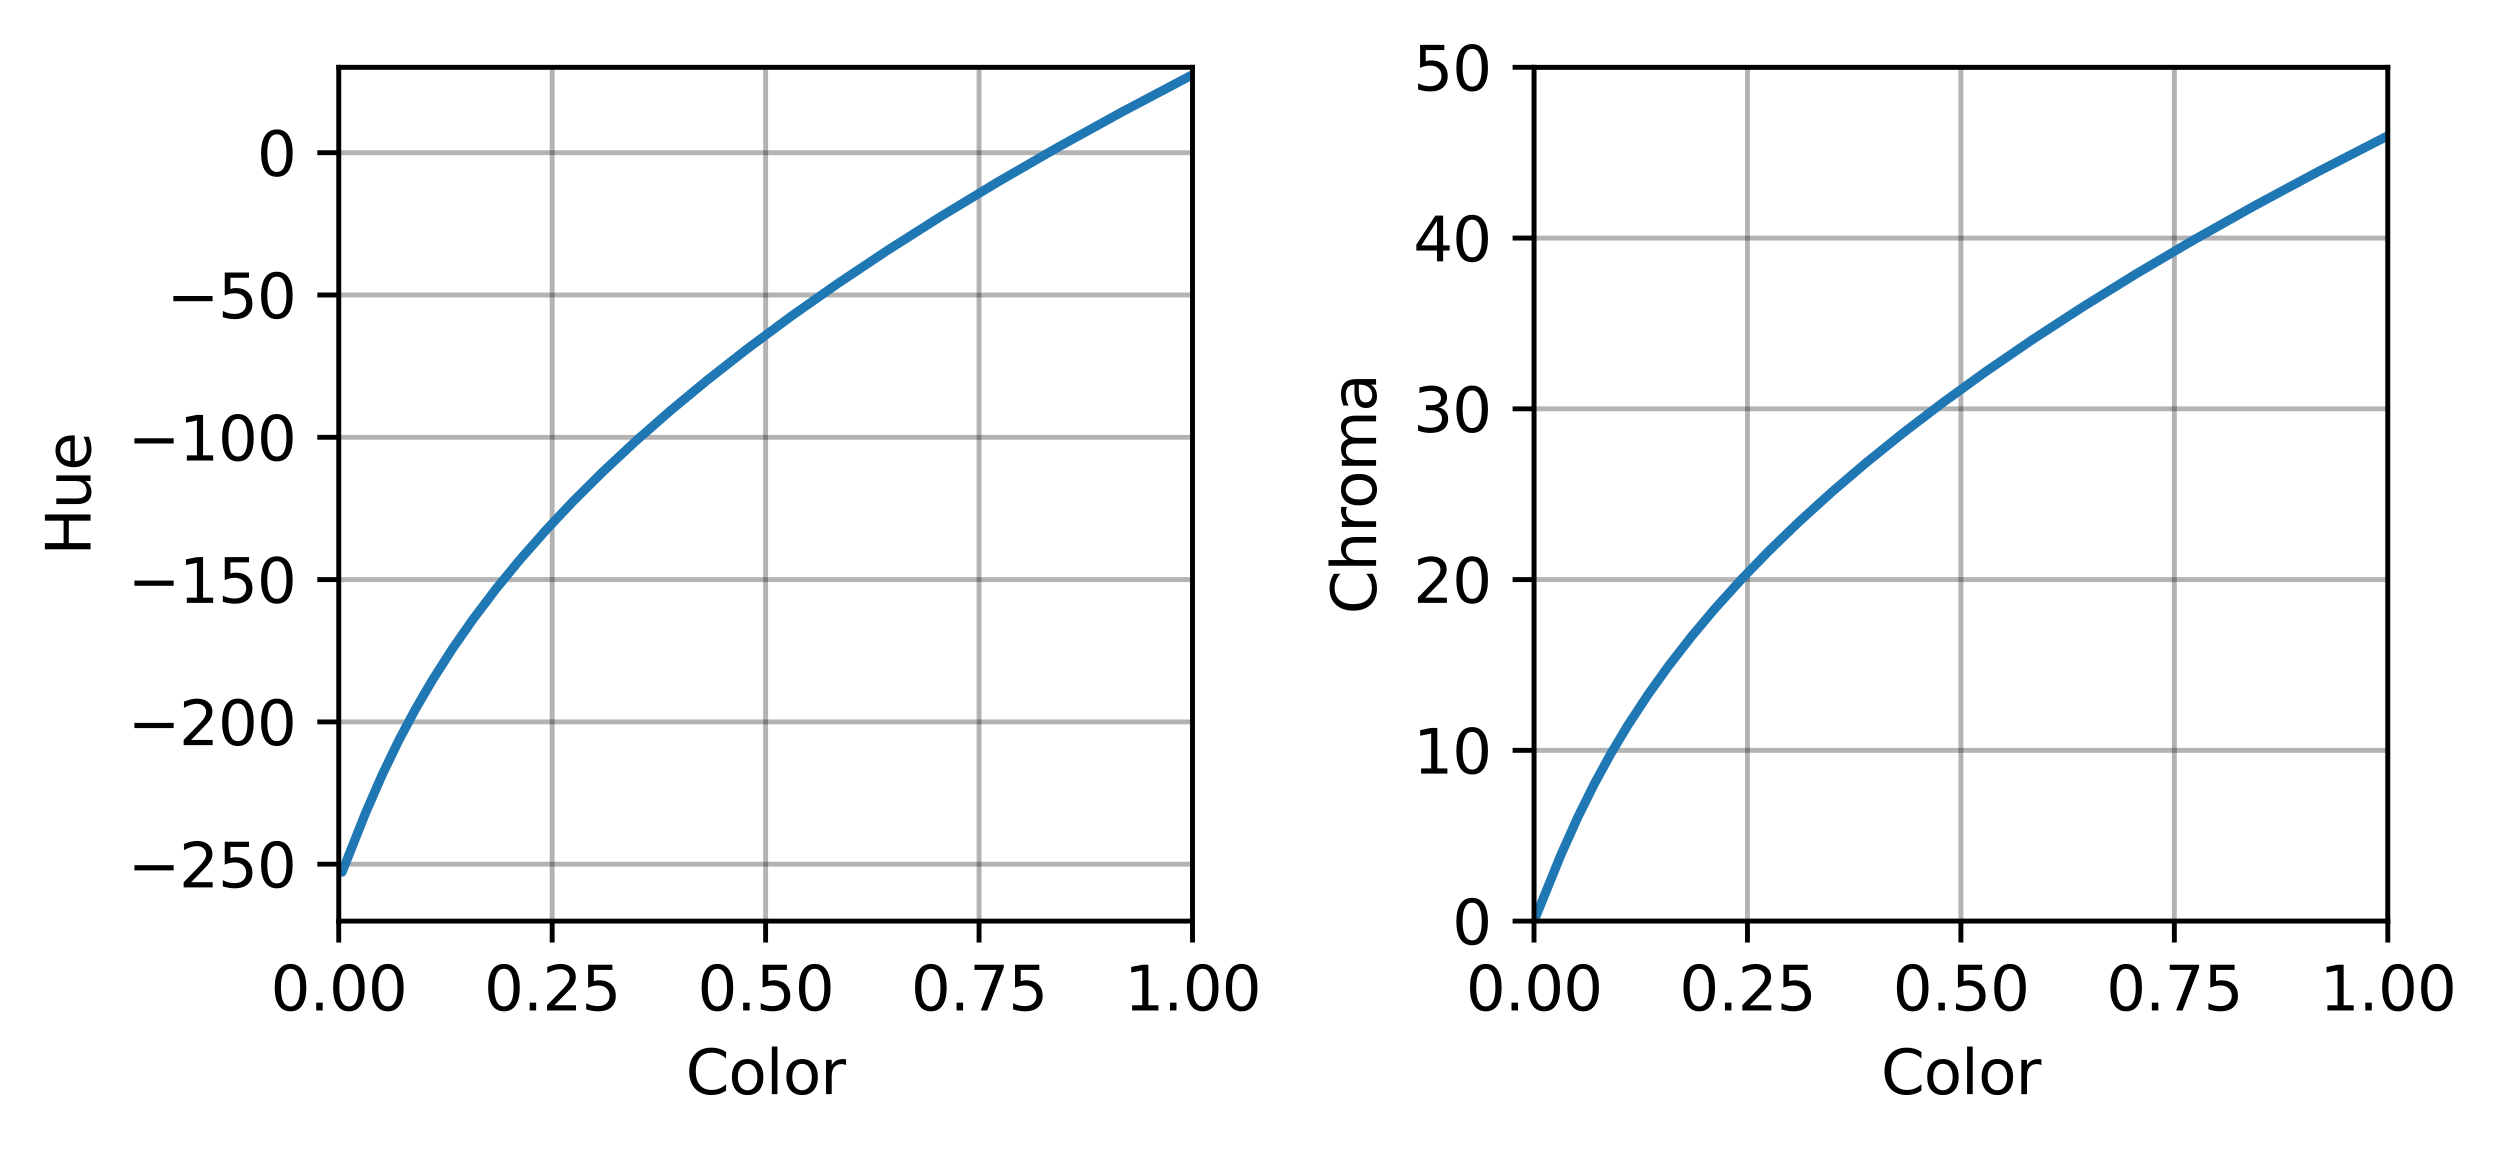 <svg xmlns="http://www.w3.org/2000/svg" xmlns:xlink="http://www.w3.org/1999/xlink" width="408.478pt" height="188.055pt" viewBox="0 0 408.478 188.055"><defs><style>*{stroke-linejoin:round;stroke-linecap:butt}</style></defs><g id="figure_1"><path id="patch_1" d="M0 188.055h408.478V0H0z" style="fill:#fff"/><g id="axes_1"><path id="patch_2" d="M55.345 150.5h139.5V11h-139.5z" style="fill:#fff"/><g id="matplotlib.axis_1"><g id="xtick_1"><path id="line2d_1" d="M55.345 150.5V11" clip-path="url(#pb68f643967)" style="fill:none;stroke:#000;stroke-opacity:.3;stroke-width:.8;stroke-linecap:square"/><g id="line2d_2"><defs><path id="m16ae803e4b" d="M0 0v3.5" style="stroke:#000;stroke-width:.8"/></defs><use xlink:href="#m16ae803e4b" x="55.345" y="150.499" style="stroke:#000;stroke-width:.8"/></g><g id="text_1" transform="matrix(.1 0 0 -.1 44.212 165.098)"><defs><path id="DejaVuSans-30" d="M2034 4250q-487 0-733-480-245-479-245-1442 0-959 245-1439 246-480 733-480 491 0 736 480 246 480 246 1439 0 963-246 1442-245 480-736 480zm0 500q785 0 1199-621 414-620 414-1801 0-1178-414-1799Q2819-91 2034-91q-784 0-1198 620-414 621-414 1799 0 1181 414 1801 414 621 1198 621z" transform="scale(.016)"/><path id="DejaVuSans-2e" d="M684 794h660V0H684v794z" transform="scale(.016)"/></defs><use xlink:href="#DejaVuSans-30"/><use xlink:href="#DejaVuSans-2e" x="63.623"/><use xlink:href="#DejaVuSans-30" x="95.41"/><use xlink:href="#DejaVuSans-30" x="159.033"/></g></g><g id="xtick_2"><path id="line2d_3" d="M90.22 150.5V11" clip-path="url(#pb68f643967)" style="fill:none;stroke:#000;stroke-opacity:.3;stroke-width:.8;stroke-linecap:square"/><use xlink:href="#m16ae803e4b" id="line2d_4" x="90.22" y="150.499" style="stroke:#000;stroke-width:.8"/><g id="text_2" transform="matrix(.1 0 0 -.1 79.088 165.098)"><defs><path id="DejaVuSans-32" d="M1228 531h2203V0H469v531q359 372 979 998 621 627 780 809 303 340 423 576 121 236 121 464 0 372-261 606-261 235-680 235-297 0-627-103-329-103-704-313v638q381 153 712 231 332 78 607 78 725 0 1156-363 431-362 431-968 0-288-108-546-107-257-392-607-78-91-497-524-418-433-1181-1211z" transform="scale(.016)"/><path id="DejaVuSans-35" d="M691 4666h2478v-532H1269V2991q137 47 274 70 138 23 276 23 781 0 1237-428 457-428 457-1159 0-753-469-1171Q2575-91 1722-91q-294 0-599 50Q819 9 494 109v635q281-153 581-228t634-75q541 0 856 284 316 284 316 772 0 487-316 771-315 285-856 285-253 0-505-56-251-56-513-175v2344z" transform="scale(.016)"/></defs><use xlink:href="#DejaVuSans-30"/><use xlink:href="#DejaVuSans-2e" x="63.623"/><use xlink:href="#DejaVuSans-32" x="95.41"/><use xlink:href="#DejaVuSans-35" x="159.033"/></g></g><g id="xtick_3"><path id="line2d_5" d="M125.095 150.5V11" clip-path="url(#pb68f643967)" style="fill:none;stroke:#000;stroke-opacity:.3;stroke-width:.8;stroke-linecap:square"/><use xlink:href="#m16ae803e4b" id="line2d_6" x="125.095" y="150.499" style="stroke:#000;stroke-width:.8"/><g id="text_3" transform="matrix(.1 0 0 -.1 113.963 165.098)"><use xlink:href="#DejaVuSans-30"/><use xlink:href="#DejaVuSans-2e" x="63.623"/><use xlink:href="#DejaVuSans-35" x="95.41"/><use xlink:href="#DejaVuSans-30" x="159.033"/></g></g><g id="xtick_4"><path id="line2d_7" d="M159.97 150.5V11" clip-path="url(#pb68f643967)" style="fill:none;stroke:#000;stroke-opacity:.3;stroke-width:.8;stroke-linecap:square"/><use xlink:href="#m16ae803e4b" id="line2d_8" x="159.97" y="150.499" style="stroke:#000;stroke-width:.8"/><g id="text_4" transform="matrix(.1 0 0 -.1 148.838 165.098)"><defs><path id="DejaVuSans-37" d="M525 4666h3000v-269L1831 0h-659l1594 4134H525v532z" transform="scale(.016)"/></defs><use xlink:href="#DejaVuSans-30"/><use xlink:href="#DejaVuSans-2e" x="63.623"/><use xlink:href="#DejaVuSans-37" x="95.41"/><use xlink:href="#DejaVuSans-35" x="159.033"/></g></g><g id="xtick_5"><path id="line2d_9" d="M194.845 150.5V11" clip-path="url(#pb68f643967)" style="fill:none;stroke:#000;stroke-opacity:.3;stroke-width:.8;stroke-linecap:square"/><use xlink:href="#m16ae803e4b" id="line2d_10" x="194.845" y="150.499" style="stroke:#000;stroke-width:.8"/><g id="text_5" transform="matrix(.1 0 0 -.1 183.713 165.098)"><defs><path id="DejaVuSans-31" d="M794 531h1031v3560L703 3866v575l1116 225h631V531h1031V0H794v531z" transform="scale(.016)"/></defs><use xlink:href="#DejaVuSans-31"/><use xlink:href="#DejaVuSans-2e" x="63.623"/><use xlink:href="#DejaVuSans-30" x="95.41"/><use xlink:href="#DejaVuSans-30" x="159.033"/></g></g><g id="text_6" transform="matrix(.1 0 0 -.1 112.04 178.776)"><defs><path id="DejaVuSans-43" d="M4122 4306v-665q-319 297-680 443-361 147-767 147-800 0-1225-489t-425-1414q0-922 425-1411t1225-489q406 0 767 147t680 444V359q-331-225-702-338-370-112-782-112-1060 0-1670 648-609 649-609 1771 0 1125 609 1773 610 649 1670 649 418 0 788-111 371-111 696-333z" transform="scale(.016)"/><path id="DejaVuSans-6f" d="M1959 3097q-462 0-731-361t-269-989q0-628 267-989 268-361 733-361 460 0 728 362 269 363 269 988 0 622-269 986-268 364-728 364zm0 487q750 0 1178-488 429-487 429-1349 0-859-429-1349Q2709-91 1959-91q-753 0-1180 489-426 490-426 1349 0 862 426 1349 427 488 1180 488z" transform="scale(.016)"/><path id="DejaVuSans-6c" d="M603 4863h575V0H603v4863z" transform="scale(.016)"/><path id="DejaVuSans-72" d="M2631 2963q-97 56-211 82-114 27-251 27-488 0-749-317t-261-911V0H581v3500h578v-544q182 319 472 473 291 155 707 155 59 0 131-8 72-7 159-23l3-590z" transform="scale(.016)"/></defs><use xlink:href="#DejaVuSans-43"/><use xlink:href="#DejaVuSans-6f" x="69.824"/><use xlink:href="#DejaVuSans-6c" x="131.006"/><use xlink:href="#DejaVuSans-6f" x="158.789"/><use xlink:href="#DejaVuSans-72" x="219.971"/></g></g><g id="matplotlib.axis_2"><g id="ytick_1"><path id="line2d_11" d="M55.345 141.2h139.5" clip-path="url(#pb68f643967)" style="fill:none;stroke:#000;stroke-opacity:.3;stroke-width:.8;stroke-linecap:square"/><g id="line2d_12"><defs><path id="m54ab786413" d="M0 0h-3.5" style="stroke:#000;stroke-width:.8"/></defs><use xlink:href="#m54ab786413" x="55.345" y="141.199" style="stroke:#000;stroke-width:.8"/></g><g id="text_7" transform="matrix(.1 0 0 -.1 20.878 144.998)"><defs><path id="DejaVuSans-2212" d="M678 2272h4006v-531H678v531z" transform="scale(.016)"/></defs><use xlink:href="#DejaVuSans-2212"/><use xlink:href="#DejaVuSans-32" x="83.789"/><use xlink:href="#DejaVuSans-35" x="147.412"/><use xlink:href="#DejaVuSans-30" x="211.035"/></g></g><g id="ytick_2"><path id="line2d_13" d="M55.345 117.95h139.5" clip-path="url(#pb68f643967)" style="fill:none;stroke:#000;stroke-opacity:.3;stroke-width:.8;stroke-linecap:square"/><use xlink:href="#m54ab786413" id="line2d_14" x="55.345" y="117.949" style="stroke:#000;stroke-width:.8"/><g id="text_8" transform="matrix(.1 0 0 -.1 20.878 121.748)"><use xlink:href="#DejaVuSans-2212"/><use xlink:href="#DejaVuSans-32" x="83.789"/><use xlink:href="#DejaVuSans-30" x="147.412"/><use xlink:href="#DejaVuSans-30" x="211.035"/></g></g><g id="ytick_3"><path id="line2d_15" d="M55.345 94.7h139.5" clip-path="url(#pb68f643967)" style="fill:none;stroke:#000;stroke-opacity:.3;stroke-width:.8;stroke-linecap:square"/><use xlink:href="#m54ab786413" id="line2d_16" x="55.345" y="94.699" style="stroke:#000;stroke-width:.8"/><g id="text_9" transform="matrix(.1 0 0 -.1 20.878 98.498)"><use xlink:href="#DejaVuSans-2212"/><use xlink:href="#DejaVuSans-31" x="83.789"/><use xlink:href="#DejaVuSans-35" x="147.412"/><use xlink:href="#DejaVuSans-30" x="211.035"/></g></g><g id="ytick_4"><path id="line2d_17" d="M55.345 71.45h139.5" clip-path="url(#pb68f643967)" style="fill:none;stroke:#000;stroke-opacity:.3;stroke-width:.8;stroke-linecap:square"/><use xlink:href="#m54ab786413" id="line2d_18" x="55.345" y="71.449" style="stroke:#000;stroke-width:.8"/><g id="text_10" transform="matrix(.1 0 0 -.1 20.878 75.248)"><use xlink:href="#DejaVuSans-2212"/><use xlink:href="#DejaVuSans-31" x="83.789"/><use xlink:href="#DejaVuSans-30" x="147.412"/><use xlink:href="#DejaVuSans-30" x="211.035"/></g></g><g id="ytick_5"><path id="line2d_19" d="M55.345 48.2h139.5" clip-path="url(#pb68f643967)" style="fill:none;stroke:#000;stroke-opacity:.3;stroke-width:.8;stroke-linecap:square"/><use xlink:href="#m54ab786413" id="line2d_20" x="55.345" y="48.199" style="stroke:#000;stroke-width:.8"/><g id="text_11" transform="matrix(.1 0 0 -.1 27.24 51.998)"><use xlink:href="#DejaVuSans-2212"/><use xlink:href="#DejaVuSans-35" x="83.789"/><use xlink:href="#DejaVuSans-30" x="147.412"/></g></g><g id="ytick_6"><path id="line2d_21" d="M55.345 24.95h139.5" clip-path="url(#pb68f643967)" style="fill:none;stroke:#000;stroke-opacity:.3;stroke-width:.8;stroke-linecap:square"/><use xlink:href="#m54ab786413" id="line2d_22" x="55.345" y="24.949" style="stroke:#000;stroke-width:.8"/><use xlink:href="#DejaVuSans-30" id="text_12" transform="matrix(.1 0 0 -.1 41.983 28.748)"/></g><g id="text_13" transform="matrix(0 -.1 -.1 0 14.798 90.755)"><defs><path id="DejaVuSans-48" d="M628 4666h631V2753h2294v1913h631V0h-631v2222H1259V0H628v4666z" transform="scale(.016)"/><path id="DejaVuSans-75" d="M544 1381v2119h575V1403q0-497 193-746 194-248 582-248 465 0 735 297 271 297 271 810v1984h575V0h-575v538q-209-319-486-474-276-155-642-155-603 0-916 375-312 375-312 1097zm1447 2203z" transform="scale(.016)"/><path id="DejaVuSans-65" d="M3597 1894v-281H953q38-594 358-905t892-311q331 0 642 81t618 244V178Q3153 47 2828-22t-659-69q-838 0-1327 487-489 488-489 1320 0 859 464 1363 464 505 1252 505 706 0 1117-455 411-454 411-1235zm-575 169q-6 471-264 752-258 282-683 282-481 0-770-272t-333-766l2050 4z" transform="scale(.016)"/></defs><use xlink:href="#DejaVuSans-48"/><use xlink:href="#DejaVuSans-75" x="75.195"/><use xlink:href="#DejaVuSans-65" x="138.574"/></g></g><path id="line2d_23" d="M55.345 142.488h.547l3.83-9.647 2.735-6.268 2.735-5.666 2.736-5.13 2.735-4.68 3.282-5.134 3.283-4.706 3.83-5.058 3.828-4.678 4.377-4.97 4.376-4.64 4.924-4.89 5.47-5.096 5.471-4.797 6.018-4.985 6.564-5.142 7.112-5.273 7.66-5.385 8.205-5.477 8.753-5.557 9.3-5.624 9.847-5.683 10.394-5.731 10.941-5.775.547-.282h0" clip-path="url(#pb68f643967)" style="fill:none;stroke:#1f77b4;stroke-width:1.5;stroke-linecap:square"/><path id="patch_3" d="M55.345 150.5V11" style="fill:none;stroke:#000;stroke-width:.8;stroke-linejoin:miter;stroke-linecap:square"/><path id="patch_4" d="M194.845 150.5V11" style="fill:none;stroke:#000;stroke-width:.8;stroke-linejoin:miter;stroke-linecap:square"/><path id="patch_5" d="M55.345 150.5h139.5" style="fill:none;stroke:#000;stroke-width:.8;stroke-linejoin:miter;stroke-linecap:square"/><path id="patch_6" d="M55.345 11h139.5" style="fill:none;stroke:#000;stroke-width:.8;stroke-linejoin:miter;stroke-linecap:square"/></g><g id="axes_2"><path id="patch_7" d="M250.645 150.5h139.5V11h-139.5z" style="fill:#fff"/><g id="matplotlib.axis_3"><g id="xtick_6"><path id="line2d_24" d="M250.645 150.5V11" clip-path="url(#p4967b2e29c)" style="fill:none;stroke:#000;stroke-opacity:.3;stroke-width:.8;stroke-linecap:square"/><use xlink:href="#m16ae803e4b" id="line2d_25" x="250.645" y="150.499" style="stroke:#000;stroke-width:.8"/><g id="text_14" transform="matrix(.1 0 0 -.1 239.512 165.098)"><use xlink:href="#DejaVuSans-30"/><use xlink:href="#DejaVuSans-2e" x="63.623"/><use xlink:href="#DejaVuSans-30" x="95.41"/><use xlink:href="#DejaVuSans-30" x="159.033"/></g></g><g id="xtick_7"><path id="line2d_26" d="M285.52 150.5V11" clip-path="url(#p4967b2e29c)" style="fill:none;stroke:#000;stroke-opacity:.3;stroke-width:.8;stroke-linecap:square"/><use xlink:href="#m16ae803e4b" id="line2d_27" x="285.52" y="150.499" style="stroke:#000;stroke-width:.8"/><g id="text_15" transform="matrix(.1 0 0 -.1 274.387 165.098)"><use xlink:href="#DejaVuSans-30"/><use xlink:href="#DejaVuSans-2e" x="63.623"/><use xlink:href="#DejaVuSans-32" x="95.41"/><use xlink:href="#DejaVuSans-35" x="159.033"/></g></g><g id="xtick_8"><path id="line2d_28" d="M320.395 150.5V11" clip-path="url(#p4967b2e29c)" style="fill:none;stroke:#000;stroke-opacity:.3;stroke-width:.8;stroke-linecap:square"/><use xlink:href="#m16ae803e4b" id="line2d_29" x="320.395" y="150.499" style="stroke:#000;stroke-width:.8"/><g id="text_16" transform="matrix(.1 0 0 -.1 309.262 165.098)"><use xlink:href="#DejaVuSans-30"/><use xlink:href="#DejaVuSans-2e" x="63.623"/><use xlink:href="#DejaVuSans-35" x="95.41"/><use xlink:href="#DejaVuSans-30" x="159.033"/></g></g><g id="xtick_9"><path id="line2d_30" d="M355.27 150.5V11" clip-path="url(#p4967b2e29c)" style="fill:none;stroke:#000;stroke-opacity:.3;stroke-width:.8;stroke-linecap:square"/><use xlink:href="#m16ae803e4b" id="line2d_31" x="355.27" y="150.499" style="stroke:#000;stroke-width:.8"/><g id="text_17" transform="matrix(.1 0 0 -.1 344.137 165.098)"><use xlink:href="#DejaVuSans-30"/><use xlink:href="#DejaVuSans-2e" x="63.623"/><use xlink:href="#DejaVuSans-37" x="95.41"/><use xlink:href="#DejaVuSans-35" x="159.033"/></g></g><g id="xtick_10"><path id="line2d_32" d="M390.145 150.5V11" clip-path="url(#p4967b2e29c)" style="fill:none;stroke:#000;stroke-opacity:.3;stroke-width:.8;stroke-linecap:square"/><use xlink:href="#m16ae803e4b" id="line2d_33" x="390.145" y="150.499" style="stroke:#000;stroke-width:.8"/><g id="text_18" transform="matrix(.1 0 0 -.1 379.012 165.098)"><use xlink:href="#DejaVuSans-31"/><use xlink:href="#DejaVuSans-2e" x="63.623"/><use xlink:href="#DejaVuSans-30" x="95.41"/><use xlink:href="#DejaVuSans-30" x="159.033"/></g></g><g id="text_19" transform="matrix(.1 0 0 -.1 307.34 178.776)"><use xlink:href="#DejaVuSans-43"/><use xlink:href="#DejaVuSans-6f" x="69.824"/><use xlink:href="#DejaVuSans-6c" x="131.006"/><use xlink:href="#DejaVuSans-6f" x="158.789"/><use xlink:href="#DejaVuSans-72" x="219.971"/></g></g><g id="matplotlib.axis_4"><g id="ytick_7"><path id="line2d_34" d="M250.645 150.5h139.5" clip-path="url(#p4967b2e29c)" style="fill:none;stroke:#000;stroke-opacity:.3;stroke-width:.8;stroke-linecap:square"/><use xlink:href="#m54ab786413" id="line2d_35" x="250.645" y="150.499" style="stroke:#000;stroke-width:.8"/><use xlink:href="#DejaVuSans-30" id="text_20" transform="matrix(.1 0 0 -.1 237.283 154.298)"/></g><g id="ytick_8"><path id="line2d_36" d="M250.645 122.6h139.5" clip-path="url(#p4967b2e29c)" style="fill:none;stroke:#000;stroke-opacity:.3;stroke-width:.8;stroke-linecap:square"/><use xlink:href="#m54ab786413" id="line2d_37" x="250.645" y="122.599" style="stroke:#000;stroke-width:.8"/><g id="text_21" transform="matrix(.1 0 0 -.1 230.92 126.398)"><use xlink:href="#DejaVuSans-31"/><use xlink:href="#DejaVuSans-30" x="63.623"/></g></g><g id="ytick_9"><path id="line2d_38" d="M250.645 94.7h139.5" clip-path="url(#p4967b2e29c)" style="fill:none;stroke:#000;stroke-opacity:.3;stroke-width:.8;stroke-linecap:square"/><use xlink:href="#m54ab786413" id="line2d_39" x="250.645" y="94.699" style="stroke:#000;stroke-width:.8"/><g id="text_22" transform="matrix(.1 0 0 -.1 230.92 98.498)"><use xlink:href="#DejaVuSans-32"/><use xlink:href="#DejaVuSans-30" x="63.623"/></g></g><g id="ytick_10"><path id="line2d_40" d="M250.645 66.8h139.5" clip-path="url(#p4967b2e29c)" style="fill:none;stroke:#000;stroke-opacity:.3;stroke-width:.8;stroke-linecap:square"/><use xlink:href="#m54ab786413" id="line2d_41" x="250.645" y="66.799" style="stroke:#000;stroke-width:.8"/><g id="text_23" transform="matrix(.1 0 0 -.1 230.92 70.598)"><defs><path id="DejaVuSans-33" d="M2597 2516q453-97 707-404 255-306 255-756 0-690-475-1069Q2609-91 1734-91q-293 0-604 58T488 141v609q262-153 574-231 313-78 654-78 593 0 904 234t311 681q0 413-289 645-289 233-804 233h-544v519h569q465 0 712 186t247 536q0 359-255 551-254 193-729 193-260 0-557-57-297-56-653-174v562q360 100 674 150t592 50q719 0 1137-327 419-326 419-882 0-388-222-655t-631-370z" transform="scale(.016)"/></defs><use xlink:href="#DejaVuSans-33"/><use xlink:href="#DejaVuSans-30" x="63.623"/></g></g><g id="ytick_11"><path id="line2d_42" d="M250.645 38.9h139.5" clip-path="url(#p4967b2e29c)" style="fill:none;stroke:#000;stroke-opacity:.3;stroke-width:.8;stroke-linecap:square"/><use xlink:href="#m54ab786413" id="line2d_43" x="250.645" y="38.899" style="stroke:#000;stroke-width:.8"/><g id="text_24" transform="matrix(.1 0 0 -.1 230.92 42.698)"><defs><path id="DejaVuSans-34" d="M2419 4116 825 1625h1594v2491zm-166 550h794V1625h666v-525h-666V0h-628v1100H313v609l1940 2957z" transform="scale(.016)"/></defs><use xlink:href="#DejaVuSans-34"/><use xlink:href="#DejaVuSans-30" x="63.623"/></g></g><g id="ytick_12"><path id="line2d_44" d="M250.645 11h139.5" clip-path="url(#p4967b2e29c)" style="fill:none;stroke:#000;stroke-opacity:.3;stroke-width:.8;stroke-linecap:square"/><use xlink:href="#m54ab786413" id="line2d_45" x="250.645" y="10.999" style="stroke:#000;stroke-width:.8"/><g id="text_25" transform="matrix(.1 0 0 -.1 230.92 14.798)"><use xlink:href="#DejaVuSans-35"/><use xlink:href="#DejaVuSans-30" x="63.623"/></g></g><g id="text_26" transform="matrix(0 -.1 -.1 0 224.84 100.346)"><defs><path id="DejaVuSans-68" d="M3513 2113V0h-575v2094q0 497-194 743-194 247-581 247-466 0-735-297-269-296-269-809V0H581v4863h578V2956q207 316 486 472 280 156 646 156 603 0 912-373 310-373 310-1098z" transform="scale(.016)"/><path id="DejaVuSans-6d" d="M3328 2828q216 388 516 572t706 184q547 0 844-383 297-382 297-1088V0h-578v2094q0 503-179 746-178 244-543 244-447 0-707-297-259-296-259-809V0h-578v2094q0 506-178 748t-550 242q-441 0-701-298-259-298-259-808V0H581v3500h578v-544q197 322 472 475t653 153q382 0 649-194 267-193 395-562z" transform="scale(.016)"/><path id="DejaVuSans-61" d="M2194 1759q-697 0-966-159t-269-544q0-306 202-486 202-179 548-179 479 0 768 339t289 901v128h-572zm1147 238V0h-575v531q-197-318-491-470T1556-91q-537 0-855 302-317 302-317 808 0 590 395 890 396 300 1180 300h807v57q0 397-261 614t-733 217q-300 0-585-72-284-72-546-216v532q315 122 612 182 297 61 578 61 760 0 1135-394 375-393 375-1193z" transform="scale(.016)"/></defs><use xlink:href="#DejaVuSans-43"/><use xlink:href="#DejaVuSans-68" x="69.824"/><use xlink:href="#DejaVuSans-72" x="133.203"/><use xlink:href="#DejaVuSans-6f" x="172.066"/><use xlink:href="#DejaVuSans-6d" x="233.248"/><use xlink:href="#DejaVuSans-61" x="330.66"/></g></g><path id="line2d_46" d="m250.645 150.5 4.377-10.785 2.735-6.106 2.735-5.52 2.736-4.998 2.735-4.56 3.282-5.001 3.283-4.585 3.83-4.928 3.828-4.558 4.377-4.842 4.376-4.52 4.924-4.765 5.47-4.964 5.471-4.673 6.018-4.857 6.564-5.01 7.112-5.137 7.66-5.245 8.205-5.337 8.753-5.414 9.3-5.48 9.847-5.535 10.394-5.584 10.941-5.626.547-.275h0" clip-path="url(#p4967b2e29c)" style="fill:none;stroke:#1f77b4;stroke-width:1.5;stroke-linecap:square"/><path id="patch_8" d="M250.645 150.5V11" style="fill:none;stroke:#000;stroke-width:.8;stroke-linejoin:miter;stroke-linecap:square"/><path id="patch_9" d="M390.145 150.5V11" style="fill:none;stroke:#000;stroke-width:.8;stroke-linejoin:miter;stroke-linecap:square"/><path id="patch_10" d="M250.645 150.5h139.5" style="fill:none;stroke:#000;stroke-width:.8;stroke-linejoin:miter;stroke-linecap:square"/><path id="patch_11" d="M250.645 11h139.5" style="fill:none;stroke:#000;stroke-width:.8;stroke-linejoin:miter;stroke-linecap:square"/></g></g><defs><clipPath id="pb68f643967"><path d="M55.345 10.999h139.5v139.5h-139.5z"/></clipPath><clipPath id="p4967b2e29c"><path d="M250.645 10.999h139.5v139.5h-139.5z"/></clipPath></defs></svg>